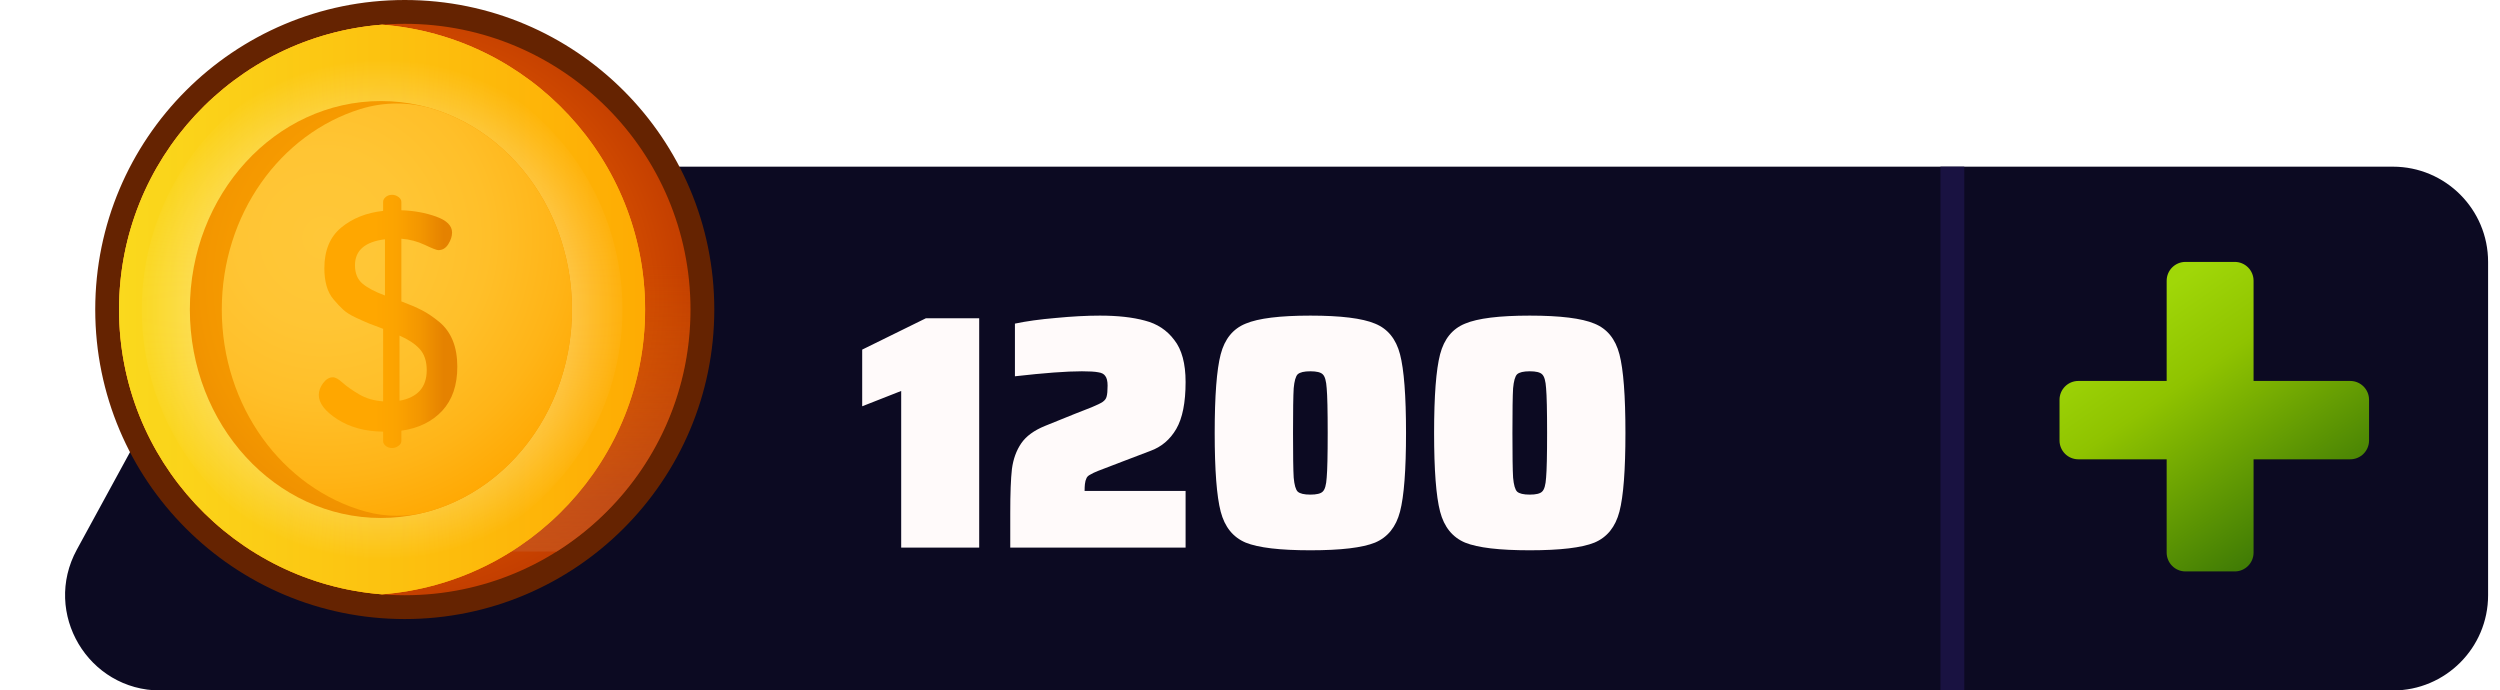 <svg width="105" height="29" viewBox="0 0 105 29" fill="none" xmlns="http://www.w3.org/2000/svg">
  <path
    d="M100.5 7H14.374C12.911 7 11.564 7.8 10.863 9.085L3.227 23.085C1.773 25.75 3.702 29 6.738 29H100.5C102.709 29 104.5 27.209 104.5 25V11C104.5 8.791 102.709 7 100.5 7Z"
    fill="#0C0A22" />
  <path
    d="M17 25.5C23.904 25.5 29.5 19.904 29.5 13C29.5 6.096 23.904 0.5 17 0.5C10.096 0.5 4.5 6.096 4.5 13C4.5 19.904 10.096 25.5 17 25.5Z"
    fill="url(#paint0_radial_3620_1783)" stroke="#652301" />
  <path
    d="M5 13C5 17.283 7.244 21.041 10.621 23.165H23.379C26.756 21.041 29 17.283 29 13C29 8.717 26.756 4.958 23.379 2.835H10.621C7.244 4.958 5 8.717 5 13Z"
    fill="url(#paint1_linear_3620_1783)" />
  <path
    d="M16.047 1.037C9.865 1.523 5 6.693 5 13C5 19.306 9.865 24.476 16.047 24.962C22.229 24.476 27.094 19.306 27.094 13C27.094 6.693 22.229 1.523 16.047 1.037Z"
    fill="url(#paint2_radial_3620_1783)" />
  <path
    d="M16.047 1.037C9.865 1.523 5 6.693 5 13C5 19.306 9.865 24.476 16.047 24.962C22.229 24.476 27.094 19.306 27.094 13C27.094 6.693 22.229 1.523 16.047 1.037Z"
    fill="url(#paint3_linear_3620_1783)" />
  <path
    d="M16.668 2.136C16.256 2.08 15.838 2.08 15.426 2.136C10.076 2.864 5.953 7.45 5.953 13C5.953 18.55 10.076 23.136 15.426 23.864C15.838 23.92 16.256 23.92 16.668 23.864C22.018 23.136 26.142 18.55 26.142 13C26.142 7.45 22.018 2.864 16.668 2.136Z"
    fill="url(#paint4_radial_3620_1783)" />
  <path
    d="M24.023 12.999C24.023 8.164 20.43 4.244 15.998 4.244C11.566 4.244 7.974 8.164 7.974 12.999C7.974 17.835 11.566 21.755 15.998 21.755C20.43 21.755 24.023 17.835 24.023 12.999Z"
    fill="url(#paint5_radial_3620_1783)" />
  <path
    d="M18.202 4.58C17.203 4.269 16.135 4.269 15.136 4.58C11.776 5.624 9.315 8.998 9.315 13C9.315 17.08 11.873 20.508 15.335 21.48C16.206 21.724 17.131 21.724 18.003 21.48C21.465 20.508 24.023 17.08 24.023 13C24.023 8.998 21.562 5.624 18.202 4.58Z"
    fill="url(#paint6_radial_3620_1783)" />
  <g filter="url(#filter0_d_3620_1783)">
    <path
      d="M13.089 16.085C13.089 15.92 13.15 15.756 13.27 15.592C13.391 15.428 13.528 15.346 13.683 15.346C13.786 15.346 13.921 15.421 14.088 15.573C14.255 15.724 14.485 15.886 14.777 16.059C15.069 16.232 15.407 16.331 15.791 16.357V13.311C15.531 13.216 15.332 13.14 15.193 13.084C15.055 13.028 14.871 12.946 14.641 12.838C14.412 12.73 14.234 12.618 14.109 12.501C13.983 12.384 13.851 12.244 13.713 12.08C13.574 11.916 13.475 11.723 13.414 11.503C13.354 11.283 13.323 11.039 13.323 10.771C13.323 10.019 13.559 9.448 14.031 9.058C14.503 8.669 15.089 8.435 15.791 8.357V7.98C15.791 7.902 15.828 7.833 15.901 7.772C15.975 7.712 16.064 7.682 16.167 7.682C16.263 7.682 16.351 7.712 16.434 7.772C16.516 7.833 16.557 7.902 16.557 7.98V8.331C17.085 8.348 17.572 8.437 18.018 8.597C18.464 8.757 18.687 8.98 18.687 9.266C18.687 9.422 18.634 9.584 18.53 9.753C18.425 9.922 18.285 10.006 18.11 10.006C18.041 10.006 17.852 9.933 17.542 9.785C17.231 9.638 16.903 9.552 16.557 9.526V12.158C16.901 12.287 17.188 12.41 17.416 12.527C17.644 12.644 17.885 12.806 18.139 13.013C18.393 13.22 18.585 13.482 18.714 13.797C18.843 14.112 18.907 14.482 18.907 14.905C18.907 15.679 18.697 16.294 18.275 16.75C17.853 17.206 17.28 17.486 16.557 17.59V18.024C16.557 18.101 16.516 18.169 16.434 18.228C16.351 18.288 16.263 18.317 16.168 18.317C16.064 18.317 15.975 18.288 15.901 18.229C15.828 18.169 15.791 18.101 15.791 18.024V17.629C15.038 17.621 14.399 17.448 13.875 17.112C13.351 16.776 13.089 16.434 13.089 16.085ZM14.609 10.641C14.609 10.978 14.714 11.235 14.924 11.412C15.133 11.589 15.449 11.756 15.868 11.911V9.55C15.029 9.654 14.609 10.018 14.609 10.641ZM16.479 16.331C17.241 16.192 17.622 15.765 17.622 15.048C17.622 14.668 17.522 14.369 17.323 14.153C17.124 13.938 16.843 13.752 16.479 13.596V16.331Z"
      fill="url(#paint7_linear_3620_1783)" />
  </g>
  <path
    d="M37.85 23V16.42L36.212 17.064V14.684L38.886 13.368H41.126V23H37.85ZM45.637 20.074C45.6 20.149 45.576 20.233 45.567 20.326C45.558 20.41 45.553 20.508 45.553 20.62H49.795V23H42.431V21.544C42.431 20.723 42.454 20.107 42.501 19.696C42.557 19.276 42.688 18.917 42.893 18.618C43.098 18.319 43.43 18.077 43.887 17.89L45.133 17.386C45.581 17.209 45.819 17.115 45.847 17.106C46.071 17.013 46.225 16.938 46.309 16.882C46.402 16.817 46.458 16.742 46.477 16.658C46.505 16.565 46.519 16.411 46.519 16.196C46.519 16.009 46.486 15.874 46.421 15.79C46.365 15.706 46.267 15.655 46.127 15.636C45.987 15.608 45.758 15.594 45.441 15.594C44.797 15.594 43.859 15.664 42.627 15.804V13.592C43.112 13.489 43.686 13.41 44.349 13.354C45.021 13.289 45.637 13.256 46.197 13.256C46.944 13.256 47.574 13.326 48.087 13.466C48.6 13.597 49.011 13.867 49.319 14.278C49.636 14.679 49.795 15.267 49.795 16.042C49.795 16.91 49.664 17.568 49.403 18.016C49.142 18.464 48.778 18.772 48.311 18.94L47.135 19.388L46.113 19.78C45.973 19.836 45.866 19.887 45.791 19.934C45.716 19.971 45.665 20.018 45.637 20.074ZM55.035 23.112C53.756 23.112 52.851 23.005 52.319 22.79C51.787 22.566 51.437 22.132 51.269 21.488C51.101 20.844 51.017 19.743 51.017 18.184C51.017 16.625 51.101 15.524 51.269 14.88C51.437 14.236 51.787 13.807 52.319 13.592C52.851 13.368 53.756 13.256 55.035 13.256C56.313 13.256 57.219 13.368 57.751 13.592C58.283 13.807 58.633 14.236 58.801 14.88C58.969 15.524 59.053 16.625 59.053 18.184C59.053 19.743 58.969 20.844 58.801 21.488C58.633 22.132 58.283 22.566 57.751 22.79C57.219 23.005 56.313 23.112 55.035 23.112ZM55.035 20.774C55.296 20.774 55.469 20.732 55.553 20.648C55.646 20.564 55.702 20.368 55.721 20.06C55.749 19.752 55.763 19.127 55.763 18.184C55.763 17.241 55.749 16.616 55.721 16.308C55.702 16 55.646 15.804 55.553 15.72C55.469 15.636 55.296 15.594 55.035 15.594C54.773 15.594 54.596 15.636 54.503 15.72C54.419 15.804 54.363 16 54.335 16.308C54.316 16.616 54.307 17.241 54.307 18.184C54.307 19.127 54.316 19.752 54.335 20.06C54.363 20.368 54.419 20.564 54.503 20.648C54.596 20.732 54.773 20.774 55.035 20.774ZM64.25 23.112C62.971 23.112 62.066 23.005 61.534 22.79C61.002 22.566 60.652 22.132 60.484 21.488C60.316 20.844 60.232 19.743 60.232 18.184C60.232 16.625 60.316 15.524 60.484 14.88C60.652 14.236 61.002 13.807 61.534 13.592C62.066 13.368 62.971 13.256 64.25 13.256C65.528 13.256 66.434 13.368 66.966 13.592C67.498 13.807 67.848 14.236 68.016 14.88C68.184 15.524 68.268 16.625 68.268 18.184C68.268 19.743 68.184 20.844 68.016 21.488C67.848 22.132 67.498 22.566 66.966 22.79C66.434 23.005 65.528 23.112 64.25 23.112ZM64.25 20.774C64.511 20.774 64.684 20.732 64.768 20.648C64.861 20.564 64.917 20.368 64.936 20.06C64.964 19.752 64.978 19.127 64.978 18.184C64.978 17.241 64.964 16.616 64.936 16.308C64.917 16 64.861 15.804 64.768 15.72C64.684 15.636 64.511 15.594 64.25 15.594C63.988 15.594 63.811 15.636 63.718 15.72C63.634 15.804 63.578 16 63.55 16.308C63.531 16.616 63.522 17.241 63.522 18.184C63.522 19.127 63.531 19.752 63.55 20.06C63.578 20.368 63.634 20.564 63.718 20.648C63.811 20.732 63.988 20.774 64.25 20.774Z"
    fill="#FFFAFA" />
  <path fill-rule="evenodd" clip-rule="evenodd"
    d="M91 23.209C91 23.646 91.354 24 91.791 24H93.859C94.296 24 94.65 23.646 94.65 23.209V19.291H98.709C99.146 19.291 99.5 18.937 99.5 18.5V16.791C99.5 16.354 99.146 16 98.709 16H94.65V11.791C94.65 11.354 94.296 11 93.859 11L91.791 11C91.354 11 91 11.354 91 11.791V16H87.291C86.854 16 86.5 16.354 86.5 16.791L86.5 18.5C86.5 18.937 86.854 19.291 87.291 19.291H91V23.209Z"
    fill="url(#paint8_linear_3620_1783)" />
  <path d="M82 7V29" stroke="#191241" />
  <defs>
    <filter id="filter0_d_3620_1783" x="13.089" y="7.682" width="6.118" height="11.136"
      filterUnits="userSpaceOnUse" color-interpolation-filters="sRGB">
      <feFlood flood-opacity="0" result="BackgroundImageFix" />
      <feColorMatrix in="SourceAlpha" type="matrix" values="0 0 0 0 0 0 0 0 0 0 0 0 0 0 0 0 0 0 127 0"
        result="hardAlpha" />
      <feOffset dx="0.3" dy="0.5" />
      <feColorMatrix type="matrix" values="0 0 0 0 0.762 0 0 0 0 0.32 0 0 0 0 0.092 0 0 0 0.7 0" />
      <feBlend mode="normal" in2="BackgroundImageFix" result="effect1_dropShadow_3620_1783" />
      <feBlend mode="normal" in="SourceGraphic" in2="effect1_dropShadow_3620_1783" result="shape" />
    </filter>
    <radialGradient id="paint0_radial_3620_1783" cx="0" cy="0" r="1" gradientUnits="userSpaceOnUse"
      gradientTransform="translate(16.417 12.586) scale(12.498)">
      <stop stop-color="#FFA700" />
      <stop offset="0.323" stop-color="#FCA300" />
      <stop offset="0.665" stop-color="#DD5500" />
      <stop offset="1" stop-color="#C43F00" />
    </radialGradient>
    <linearGradient id="paint1_linear_3620_1783" x1="17" y1="11.104" x2="17" y2="32.547"
      gradientUnits="userSpaceOnUse">
      <stop stop-color="#E58200" stop-opacity="0" />
      <stop offset="0.04" stop-color="#E27F04" stop-opacity="0.039" />
      <stop offset="0.467" stop-color="#C15D2F" stop-opacity="0.467" />
      <stop offset="0.802" stop-color="#D95100" />
      <stop offset="1" stop-color="#FBCF25" />
    </linearGradient>
    <radialGradient id="paint2_radial_3620_1783" cx="0" cy="0" r="1" gradientUnits="userSpaceOnUse"
      gradientTransform="translate(12.535 9.763) scale(16.799)">
      <stop stop-color="#FFC738" />
      <stop offset="0.284" stop-color="#FFC534" />
      <stop offset="0.539" stop-color="#FFBF29" />
      <stop offset="0.783" stop-color="#FFB417" />
      <stop offset="1" stop-color="#FFA700" />
    </radialGradient>
    <linearGradient id="paint3_linear_3620_1783" x1="5" y1="9.763" x2="29.334" y2="9.763"
      gradientUnits="userSpaceOnUse">
      <stop stop-color="#FAD91D" />
      <stop offset="1" stop-color="#FFA700" />
    </linearGradient>
    <radialGradient id="paint4_radial_3620_1783" cx="0" cy="0" r="1" gradientUnits="userSpaceOnUse"
      gradientTransform="translate(16.047 13) scale(10.508)">
      <stop stop-color="#FFFCF8" />
      <stop offset="0.949" stop-color="#FFFCF8" stop-opacity="0.051" />
      <stop offset="1" stop-color="#FFFCF8" stop-opacity="0" />
    </radialGradient>
    <radialGradient id="paint5_radial_3620_1783" cx="0" cy="0" r="1" gradientUnits="userSpaceOnUse"
      gradientTransform="translate(16.82 11.877) scale(12.559 13.703)">
      <stop stop-color="#FFA700" />
      <stop offset="0.323" stop-color="#FCA300" />
      <stop offset="0.665" stop-color="#F39600" />
      <stop offset="1" stop-color="#E58200" />
    </radialGradient>
    <radialGradient id="paint6_radial_3620_1783" cx="0" cy="0" r="1" gradientUnits="userSpaceOnUse"
      gradientTransform="translate(13.61 9.989) scale(12.798)">
      <stop stop-color="#FFC738" />
      <stop offset="0.284" stop-color="#FFC534" />
      <stop offset="0.539" stop-color="#FFBF29" />
      <stop offset="0.783" stop-color="#FFB417" />
      <stop offset="1" stop-color="#FFA700" />
    </radialGradient>
    <linearGradient id="paint7_linear_3620_1783" x1="15.4" y1="13" x2="18.348" y2="13"
      gradientUnits="userSpaceOnUse">
      <stop stop-color="#FFA700" />
      <stop offset="0.323" stop-color="#FCA300" />
      <stop offset="0.665" stop-color="#F39600" />
      <stop offset="1" stop-color="#E58200" />
    </linearGradient>
    <linearGradient id="paint8_linear_3620_1783" x1="88.952" y1="12.485" x2="96.891" y2="24"
      gradientUnits="userSpaceOnUse">
      <stop offset="0.057" stop-color="#A0D708" />
      <stop offset="0.323" stop-color="#8FC300" />
      <stop offset="1" stop-color="#306D06" />
    </linearGradient>
  </defs>
</svg>
